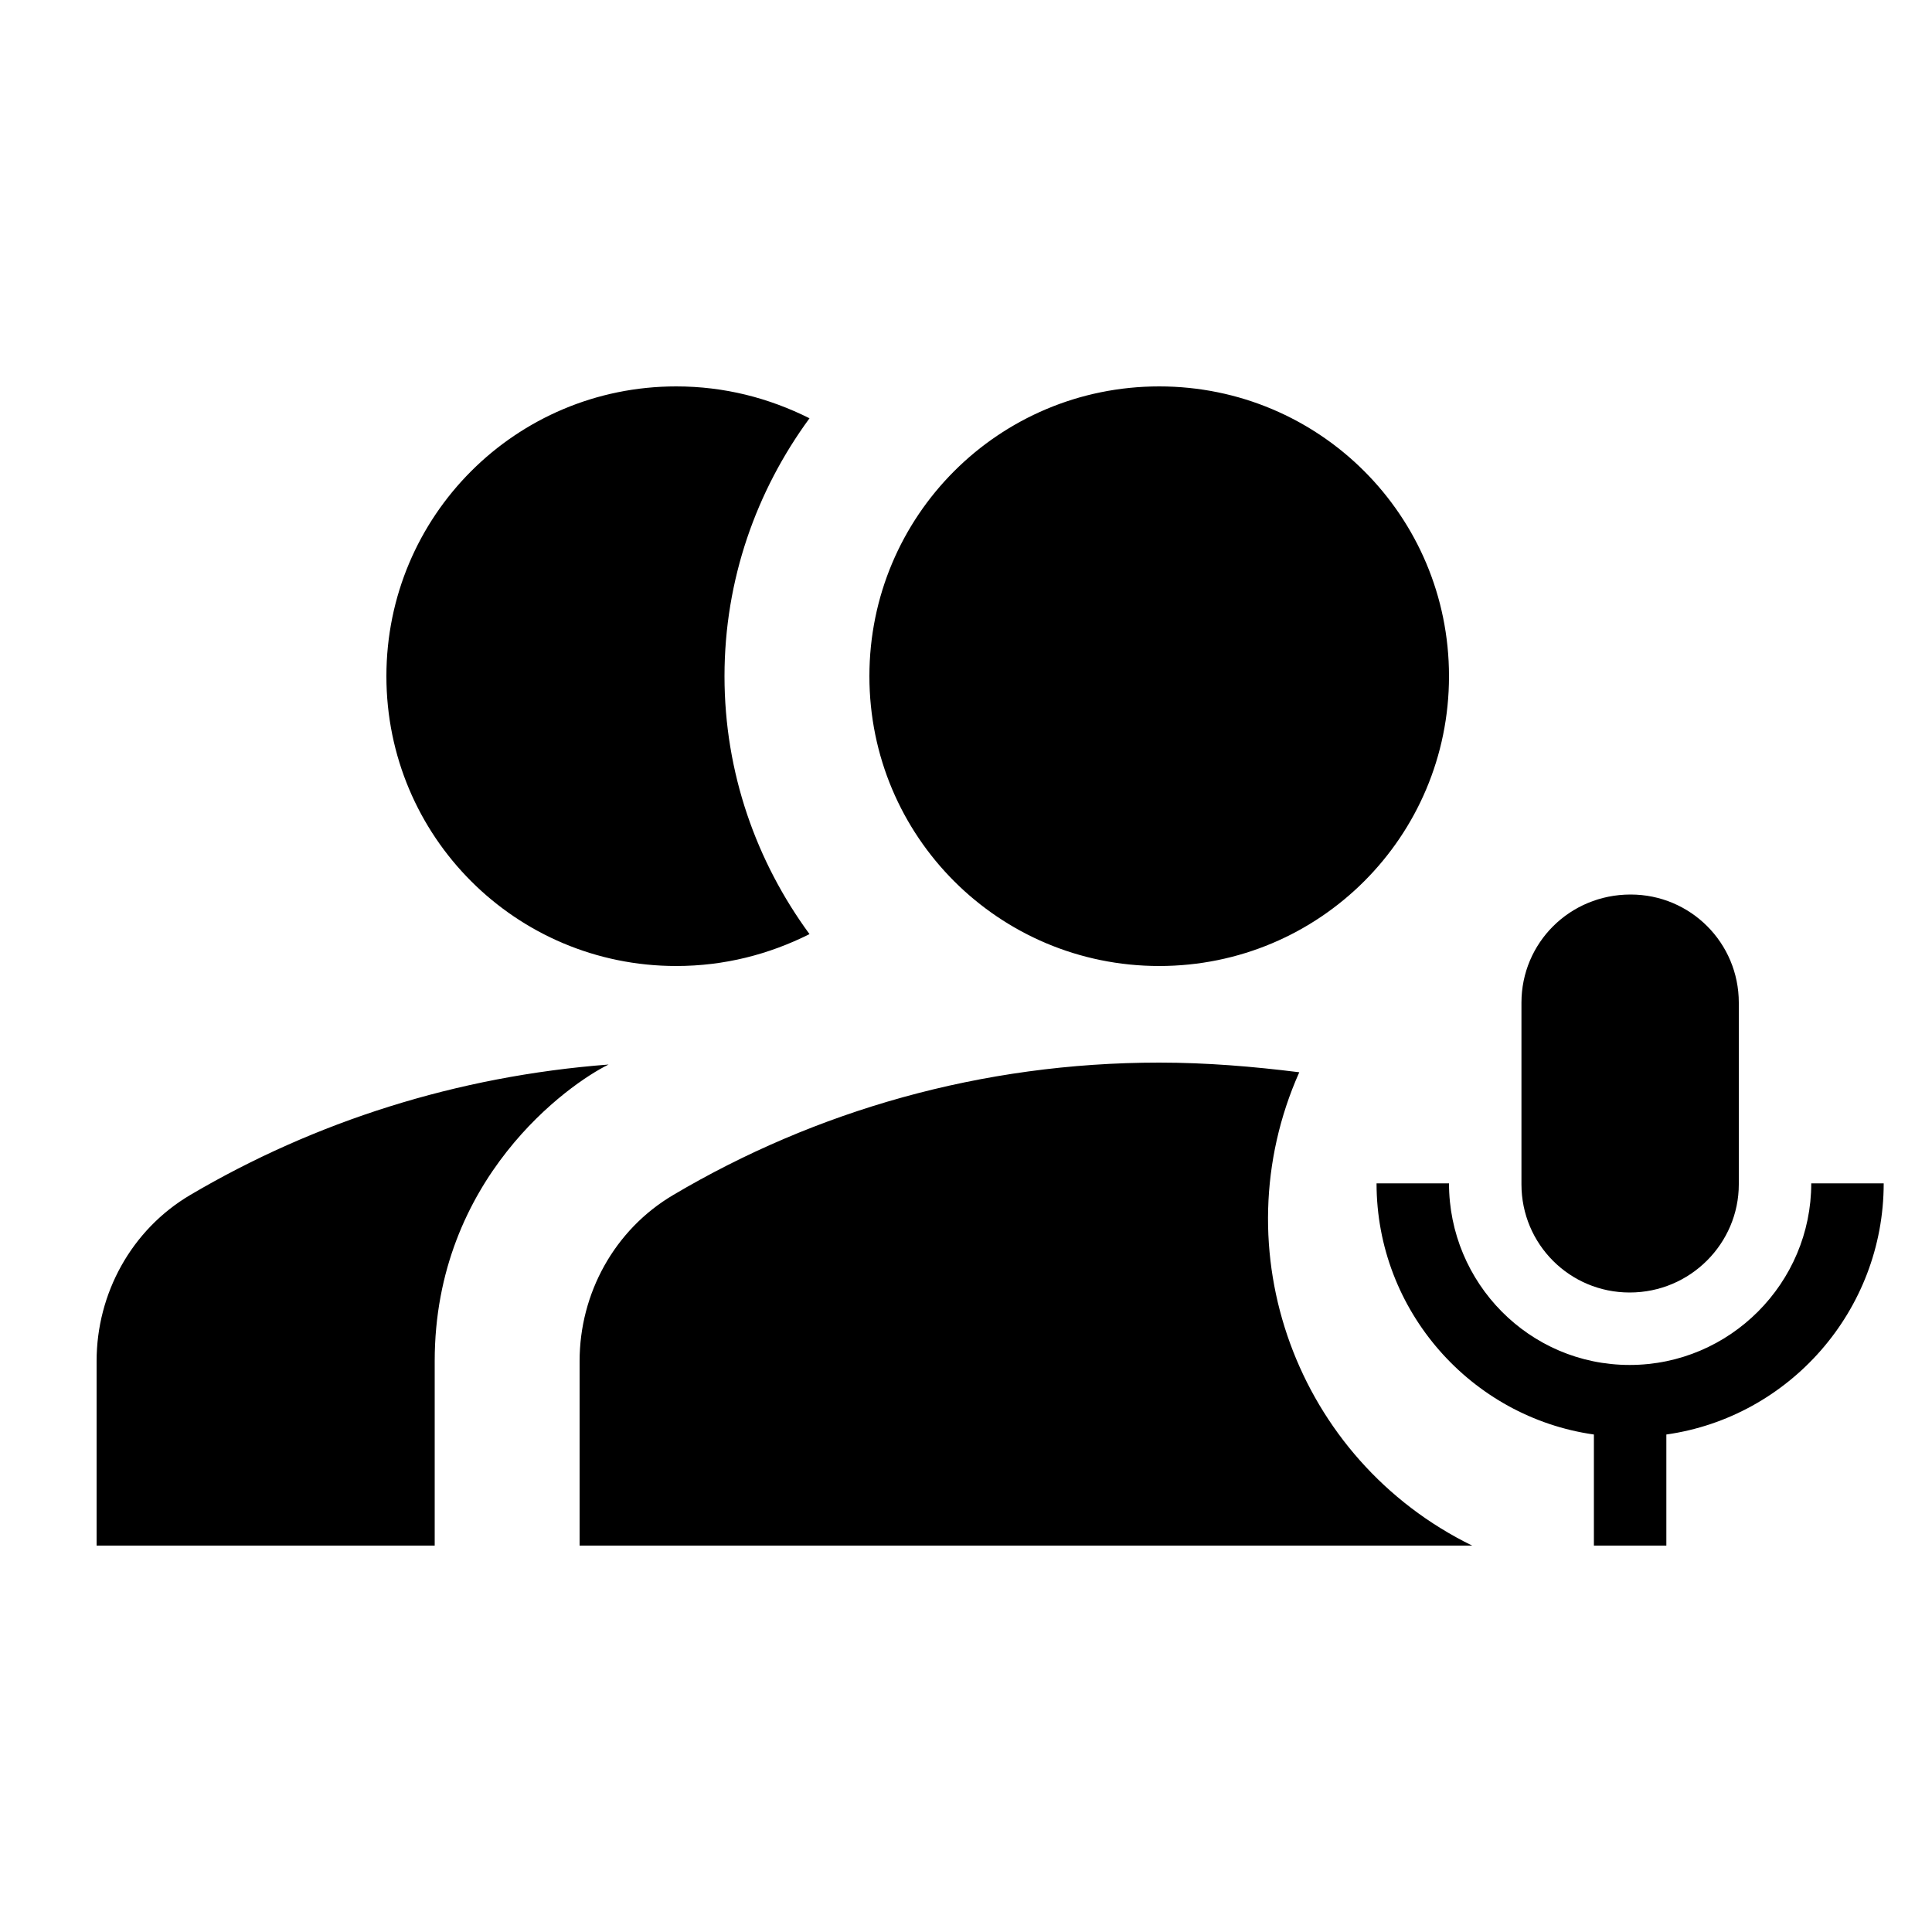 <svg xmlns="http://www.w3.org/2000/svg" enable-background="new 0 0 20 20" height="20" viewBox="0 0 20 20" width="20"><rect fill="none" height="20" width="20"/><path d="M12,10c1.66,0,3-1.34,3-3s-1.34-3-3-3S9,5.34,9,7S10.34,10,12,10z M16.87,13.38c-0.62,0-1.12-0.5-1.12-1.12v-1.88 c0-0.62,0.5-1.12,1.13-1.12c0.62,0,1.12,0.5,1.12,1.12v1.88C18,12.87,17.5,13.38,16.87,13.38z M16.5,16h0.75c0,0,0-1.15,0-1.15 c1.27-0.18,2.25-1.28,2.25-2.6h-0.75c0,1.03-0.84,1.88-1.88,1.88S15,13.28,15,12.25h-0.75c0,1.32,0.98,2.42,2.25,2.6 C16.5,14.85,16.5,16,16.5,16z M8.38,9.67C7.83,8.92,7.5,8,7.5,7c0-1,0.33-1.92,0.88-2.67C7.96,4.12,7.5,4,7,4C5.34,4,4,5.34,4,7 s1.34,3,3,3C7.5,10,7.96,9.88,8.38,9.67z M4.5,16H1v-1.91c0-0.7,0.36-1.36,0.97-1.72c1.29-0.76,2.76-1.23,4.33-1.35 C5.89,11.22,4.5,12.2,4.5,14.09V16z M6,16v-1.91c0-0.7,0.36-1.36,0.97-1.72C8.44,11.5,10.16,11,12,11c0.49,0,0.97,0.04,1.45,0.1 c-0.82,1.84-0.03,4.01,1.79,4.9H6z"/></svg>